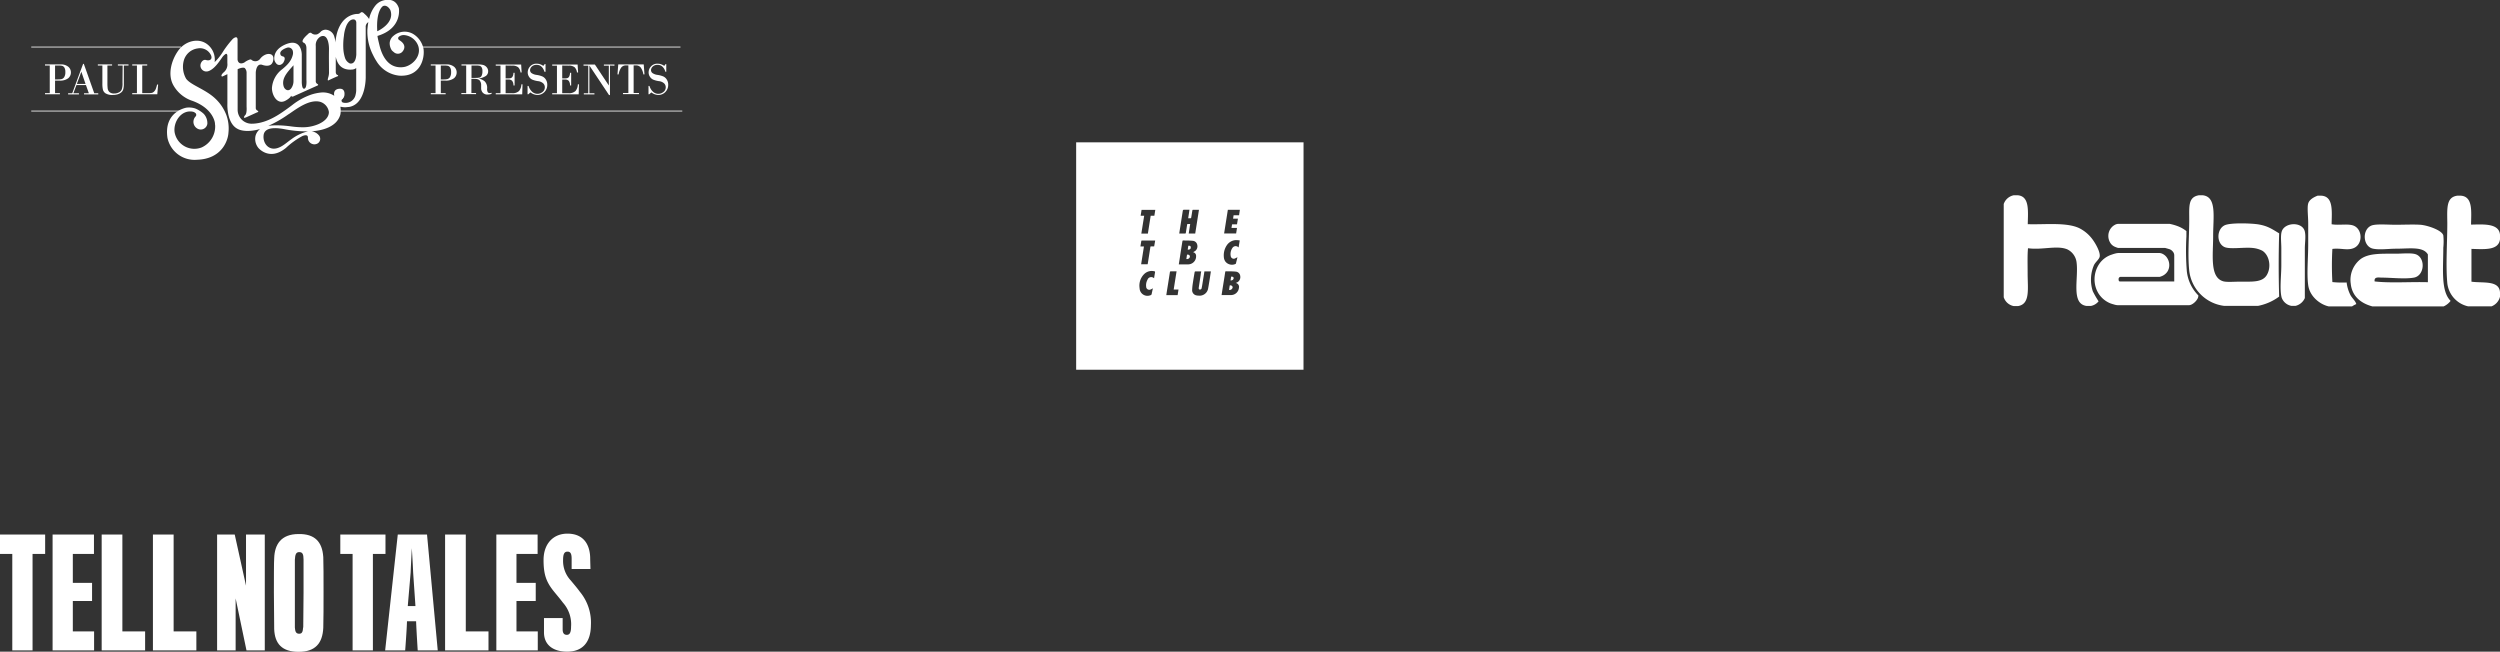 <svg id="Layer_1" data-name="Layer 1" xmlns="http://www.w3.org/2000/svg" viewBox="0 0 748.73 195.17"><rect x="0" y="0" width="748.73" height="195.17" fill="#333333" stroke="none"/><defs><style>.cls-1,.cls-2{fill:#fff;}.cls-2{fill-rule:evenodd;}</style></defs><title>TNT</title><path class="cls-1" d="M159.55-117.78a6.71,6.71,0,0,0-3.12-4.53,5.09,5.09,0,0,0-5.88.56,3,3,0,0,0-1.14,2.13,3.82,3.82,0,0,0,.63,2.21,4.29,4.29,0,0,0,.58.52,1.8,1.8,0,0,0,2.49,0s2-1.82-.79-3.55h0s0,0-.06-.06a.59.59,0,0,1-.07-1,2.26,2.26,0,0,1,1.58-.47,4.91,4.91,0,0,1,4.16,3.17c1,2.79-1.22,5.56-3.84,6.3a5.8,5.8,0,0,1-2.42.08c-3.18-.54-4.69-3.8-5.35-6.61-.05-.24-.51-2-.57-2.69,7.56-2.28,6.4-8.32,6.4-8.32-1.26-3.86-5.23-2.11-5.23-2.11a4.47,4.47,0,0,0-1.68,1.2,9.6,9.6,0,0,0-2,4.16,7.18,7.18,0,0,0-1.38-1.54c-.76-.87-1.17-.35-1.17-.35a1.16,1.16,0,0,1-.8.37s-4.71-.3-6.33,6a21.42,21.42,0,0,0-.43,2.57,6.27,6.27,0,0,0-.28-1.66,2.84,2.84,0,0,0-2.72-2.19,2.3,2.3,0,0,0-1.34.56,3.1,3.1,0,0,1-1.06.81,1.81,1.81,0,0,1-1.71-.3s-.41-.53-1.17.34c0,0-2.29,1.92-1.28,2.45,0,0,.87.23.9,1.61v9.56s.18,2.07-.46,2.55c-.48.35-.72-.32-.76-.47a6.27,6.27,0,0,1-.17-1.69l0-8s0-5.11-4.9-3c-4.14,1.79-3.26,4.79-3.26,4.79a2.46,2.46,0,0,0,.54.94,1.16,1.16,0,0,0,1.6.18,1.54,1.54,0,0,0,.53-.52h0l0,0,.07-.14c.76-1.42-.12-1.63-.12-1.63a1.74,1.74,0,0,1-.68-.3c-.92-1.35,1.22-2.15,1.83-2.35a1.36,1.36,0,0,1,1.74,1.19,2.3,2.3,0,0,1,0,.78c-.43,2-1.64,3.19-3.18,4.46a7.71,7.71,0,0,0-3.1,5.56c-.08,2.12,1.53,5.2,4,3.91.43-.22,1.72-1,1.71-1.57,0,0,.11.61.87.18l7.09-3.19h0c.17-.07.32-.23-.13-.5a.88.88,0,0,1-.42-.84v-10.49a2.93,2.93,0,0,1,1.48-2.84c2.18-.93,2.5,2.55,2.48,3.81-.05,2.22,0,4.44,0,6.65a5.09,5.09,0,0,1-.22,1.78c-.39,1.29.13.86.13.86s2.51-1.16,2.67-1.19.31-.28-.09-.4-.46-.77-.46-.77c0-.16,0-.32,0-.48,0-1.39,0-2.78,0-4.18.46,2.22,1.75,4.07,4.86,3.83a2.23,2.23,0,0,0,1.26-.46v6.23a5.68,5.68,0,0,1-.16,1.64h0a3.05,3.05,0,0,1-3.81,2.46.6.6,0,0,1-.24-1,2.13,2.13,0,0,0,.48-1.83,1.34,1.34,0,0,0-1.92-.92,1.45,1.45,0,0,0-.79,1.66.41.41,0,0,0-.07.11,6.15,6.15,0,0,0-4.2-1,13.53,13.53,0,0,0-2.87.64,19.47,19.47,0,0,0-5.55,3.07c-.82.62-1.64,1.23-2.49,1.81-2.82,2-6.17,3.8-9.7,3.8a4.19,4.19,0,0,1-4.19-4.19v-12.14c1.41-.63,2-.45,2.16-.31a2,2,0,0,1,.52,1.37v10.18s.18,2.1-.47,2.57c0,0-1,1.26.56.51l3.08-1.4s.75-.14,0-.56a.88.88,0,0,1-.42-.84v-10.48s.08-2.89,1.91-2.35c0,0,2.63,1.07,3.23-1s-.79-2.46-1.93-2.16a3.85,3.85,0,0,0-1.89,1.35,1.79,1.79,0,0,1-2.57.35h0a.33.33,0,0,0-.15-.11.54.54,0,0,0-.4,0,5.54,5.54,0,0,0-1.65.9c-1.51.72-1.92-.32-2-.84v-5.69a2,2,0,0,0,0-.25c0-.25,0-1.45-1.42-.32a29.4,29.4,0,0,0-2.85,3.68v0a16.2,16.2,0,0,1-2.6,3.29,5.77,5.77,0,0,0-2.35-5.46c-2.82-2-6.68-.64-8.54,2-2.09,2.92-3.29,7.29-1.4,10.5a10.16,10.16,0,0,0,5.68,4.57c6.39,2.36,6.71,6.71,6.71,6.71l0,0c0,.17,0,.33.05.5a6.9,6.9,0,0,1-4,6.71A6,6,0,0,1,85-92.85c-.46-3.11,2-6.9,5.51-6.16a1.78,1.78,0,0,1,.7.37.71.71,0,0,1,.05,1.06,2.33,2.33,0,0,0,1,3.81,2,2,0,0,0,2.54-1.62,4.08,4.08,0,0,0-1.09-3A8.37,8.37,0,0,0,91.15-100a6,6,0,0,0-2.59-.24s-6.9,1.09-5.7,9.08a8.29,8.29,0,0,0,8.78,6.53c7.56-.21,9.36-5.84,9.48-8.11A11.77,11.77,0,0,0,100.5-98h0a13.12,13.12,0,0,0-3.27-4.91c-3-2.87-7.39-4.06-8.79-6a7.16,7.16,0,0,1-.71-5.37,5,5,0,0,1,4.2-3.7,3.64,3.64,0,0,1,4,2.13c.45,1.2-.5,1.65-1.51,1.35s-1.51.86-1.51.86a1.79,1.79,0,0,0,1.36,2.56,3.57,3.57,0,0,0,.46,0,2.41,2.41,0,0,0,.87-.3c1.62-.82,2.91-2.9,3.52-3.73a3.79,3.79,0,0,1,1.22-1.24c.49-.09.45.65.45.65s0,2.13,0,2.12a3.05,3.05,0,0,1-1.14,2.8c-.62.58-.63.89-.63.89,0,.46.36.29.36.29l1.42-.67v8.89s-.3,5.88,3.14,7.54v0s2.12,1.3,6.66,0l0,0a3.76,3.76,0,0,0-1.38,2.08,4.28,4.28,0,0,0,.85,3.57h0s3.32,4.08,8.28,0a23.37,23.37,0,0,1,4.93-3.55c.86-.34,1.61-.39,1.64.42a1.94,1.94,0,0,0,2.65,1.93,1.62,1.62,0,0,0,.78-2.37A3.34,3.34,0,0,0,126-93.15c2.57-.18,5.54-.87,7.32-2.72a5.43,5.43,0,0,0,1.31-2.28,6.19,6.19,0,0,0,0-2.35l.18,0a4.92,4.92,0,0,0,2,.08,3.76,3.76,0,0,0,.6-.06c4.94-1,4.82-8.9,4.82-8.9v0c0-.36,0-.72,0-1.09v-13.81a1.59,1.59,0,0,1,.78-1.56c-.14.8-.23,1.61-.29,2.37l0,.53a15.33,15.33,0,0,0,1.69,6.91,16.77,16.77,0,0,0,1.12,2,9,9,0,0,0,6.77,4.21C158.63-109.43,159.92-115,159.55-117.78ZM119.82-105.9c-.79.89-1.86.3-2.17-.72-.55-1.89.48-3.4,1.61-4.78.43-.53.88-1,1.34-1.54v4.69A3.74,3.74,0,0,1,119.82-105.9ZM136-115.23a11,11,0,0,1-.49-3,19.52,19.52,0,0,1,.19-3.5,10.53,10.53,0,0,1,.79-3.18c.39-.8,1.06-1.78,2.08-1.76.58,0,.84.52.84,1v9.56c-.05.8-.32,2.74-1.71,2.66l-.17,0A2.83,2.83,0,0,1,136-115.23ZM120-90.81c-1.45,1-2.79,2.38-4.55,2.77-2.38.52-4-1.55-3.82-3.78.17-2.89,4.25-2.33,6.11-2a34.55,34.55,0,0,0,7,.68h.19A13.53,13.53,0,0,0,120-90.81Zm8.44-4.66a11.85,11.85,0,0,1-5.44,1.1,27,27,0,0,1-3.11-.25,33,33,0,0,0-3.84-.32,19,19,0,0,0-3,.15,34.74,34.74,0,0,0,6-3.43h0l.32-.2c2.45-1.67,6-4.34,9.16-3.58a3.72,3.72,0,0,1,2.67,3.07C131.21-97.28,129.75-96.1,128.41-95.47Zm19-35.2c1.29-.49,2.15,1.17,2.15,1.17,1.5,4-3.9,6.38-3.9,6.38C145.28-129.53,147.43-130.67,147.43-130.67Z" transform="translate(-32.7 132.48)"/><path class="cls-1" d="M132.87-103.67s-.71-2,1.39-2.22,1.56,2.13,1.56,2.13a2.3,2.3,0,0,1-.71,1.07" transform="translate(-32.7 132.48)"/><path class="cls-1" d="M49.19-108.34v3.75h1.45v.34H46.18v-.34H47.6v-8.26H46.18v-.34h4.61a3.47,3.47,0,0,1,2.35.69,2.18,2.18,0,0,1,.8,1.71,2.24,2.24,0,0,1-.8,1.74,4,4,0,0,1-2.65.71Zm0-4.51v4.16h.86a4.91,4.91,0,0,0,1.12-.11,1.34,1.34,0,0,0,.77-.6,2.75,2.75,0,0,0,.33-1.51,2.45,2.45,0,0,0-.29-1.33,1.15,1.15,0,0,0-.67-.52,4.29,4.29,0,0,0-1-.09Z" transform="translate(-32.7 132.48)"/><path class="cls-1" d="M58.44-107H55.6l-.92,2.45h1.66v.34H53.1v-.34h1.23l3.26-8.81h.21l3.13,8.81h1.2v.34H57.87v-.34h1.44Zm-2.72-.34h2.6L57.06-111h0Z" transform="translate(-32.7 132.48)"/><path class="cls-1" d="M69.43-112.85H68v-.34h3.19v.34h-1.4v5.41a6.08,6.08,0,0,1-.18,1.73,1.87,1.87,0,0,1-.65.94,2.91,2.91,0,0,1-1.11.56,5.49,5.49,0,0,1-1.35.17,3.9,3.9,0,0,1-2.15-.46,1.88,1.88,0,0,1-.83-1.14,7.85,7.85,0,0,1-.16-1.8v-5.41H62v-.34h4.27v.34h-1.4v5.25a12.51,12.51,0,0,0,.09,1.71,1.8,1.8,0,0,0,.55,1,2,2,0,0,0,1.39.41,3,3,0,0,0,1.39-.32,1.75,1.75,0,0,0,.85-.85,5.23,5.23,0,0,0,.25-2Z" transform="translate(-32.7 132.48)"/><path class="cls-1" d="M75.3-112.85v8.26h2a4.23,4.23,0,0,0,.91-.08,1.53,1.53,0,0,0,.66-.42,2.36,2.36,0,0,0,.5-.8,11.89,11.89,0,0,0,.38-1.28h.31l-.25,2.92H72.3v-.34h1.41v-8.26H72.3v-.34h4.49v.34Z" transform="translate(-32.7 132.48)"/><path class="cls-1" d="M164.72-108.34v3.75h1.45v.34h-4.45v-.34h1.42v-8.26h-1.42v-.34h4.61a3.49,3.49,0,0,1,2.35.69,2.2,2.2,0,0,1,.79,1.71,2.24,2.24,0,0,1-.8,1.74,4,4,0,0,1-2.65.71Zm0-4.51v4.16h.87a5,5,0,0,0,1.12-.11,1.4,1.4,0,0,0,.77-.6,2.85,2.85,0,0,0,.32-1.51,2.46,2.46,0,0,0-.28-1.33,1.22,1.22,0,0,0-.67-.52,4.35,4.35,0,0,0-1-.09Z" transform="translate(-32.7 132.48)"/><path class="cls-1" d="M172.32-104.59v-8.26h-1.41v-.34h4.9a6.3,6.3,0,0,1,1.58.16,2.12,2.12,0,0,1,1.07.69,1.84,1.84,0,0,1,.44,1.21,1.69,1.69,0,0,1-.65,1.37,5,5,0,0,1-2.22.8v0a3.88,3.88,0,0,1,1.84.85,2.76,2.76,0,0,1,.72,2.15,2,2,0,0,0,.2,1.11.73.73,0,0,0,.57.25,2.29,2.29,0,0,0,.56-.1v.33a3.54,3.54,0,0,1-1.12.2,1.83,1.83,0,0,1-1.56-.61,2,2,0,0,1-.44-1.21l0-1.13a2.11,2.11,0,0,0-.38-1.17c-.25-.39-.82-.58-1.71-.58h-.83v4.25h1.4v.34h-4.4v-.34Zm1.59-8.26v3.7h1.2a5.73,5.73,0,0,0,1.18-.1,1,1,0,0,0,.65-.55,3,3,0,0,0,.24-1.39,2,2,0,0,0-.25-1.14,1,1,0,0,0-.59-.44,3.92,3.92,0,0,0-.92-.08Z" transform="translate(-32.7 132.48)"/><path class="cls-1" d="M184.13-112.85V-109h.81a2.86,2.86,0,0,0,.72-.08,1,1,0,0,0,.54-.45,2.34,2.34,0,0,0,.27-1.15h.35v3.79h-.35a2.18,2.18,0,0,0-.42-1.42,1.55,1.55,0,0,0-1.11-.35h-.81v4.09H186a2.81,2.81,0,0,0,2.14-.65,3.31,3.31,0,0,0,.71-2h.34l-.09,3h-7.93v-.34h1.42v-8.26h-1.42v-.34h7.61l.15,2.38h-.34a2.53,2.53,0,0,0-.71-1.56,2.69,2.69,0,0,0-1.8-.48Z" transform="translate(-32.7 132.48)"/><path class="cls-1" d="M196.08-113.29l0,2.32h-.31c-.44-1.39-1.23-2.09-2.35-2.09a2,2,0,0,0-1.46.52,1.52,1.52,0,0,0-.51,1.07,1.09,1.09,0,0,0,.43.87,3.43,3.43,0,0,0,1.57.56,7,7,0,0,1,1.74.48,2.36,2.36,0,0,1,1,.94,2.77,2.77,0,0,1,.41,1.52,3,3,0,0,1-.85,2.19,2.87,2.87,0,0,1-2.13.87,3.45,3.45,0,0,1-2.06-.77l-.63.56h-.23v-2.5H191a3.85,3.85,0,0,0,1.1,1.78,2.39,2.39,0,0,0,1.55.59,2.42,2.42,0,0,0,1.53-.55,1.71,1.71,0,0,0,.69-1.39,1.62,1.62,0,0,0-.48-1.19,2.77,2.77,0,0,0-1.57-.67,7.22,7.22,0,0,1-1.66-.43,2.24,2.24,0,0,1-1-.85,2.32,2.32,0,0,1-.41-1.33,2.62,2.62,0,0,1,.72-1.81,2.48,2.48,0,0,1,2-.8,3.2,3.2,0,0,1,1.92.65,2.27,2.27,0,0,0,.43-.54Z" transform="translate(-32.7 132.48)"/><path class="cls-1" d="M201.08-112.85V-109h.81a2.92,2.92,0,0,0,.72-.08,1,1,0,0,0,.54-.45,2.58,2.58,0,0,0,.27-1.15h.34v3.79h-.34a2.18,2.18,0,0,0-.42-1.42,1.55,1.55,0,0,0-1.11-.35h-.81v4.09h1.82a2.82,2.82,0,0,0,2.15-.65,3.31,3.31,0,0,0,.71-2h.34l-.09,3h-7.93v-.34h1.42v-8.26h-1.42v-.34h7.61l.15,2.38h-.34a2.65,2.65,0,0,0-.71-1.56,2.74,2.74,0,0,0-1.81-.48Z" transform="translate(-32.7 132.48)"/><path class="cls-1" d="M215.38-112.85V-104h-.27l-5.89-8.85h0v8.3h1.51v.34h-3.18v-.34h1.33v-8.26h-1.42v-.34h3.41l4.17,6.27h0v-5.93h-1.48v-.34h3.17v.34Z" transform="translate(-32.7 132.48)"/><path class="cls-1" d="M217.86-113.19h7.63l.23,3h-.34a4.72,4.72,0,0,0-.83-2.12,1.72,1.72,0,0,0-1.36-.58h-.72v8.26h1.6v.34h-4.79v-.34h1.61v-8.26h-.73a1.73,1.73,0,0,0-1.36.58,4.84,4.84,0,0,0-.83,2.12h-.34Z" transform="translate(-32.7 132.48)"/><path class="cls-1" d="M232.24-113.29l0,2.32H232c-.45-1.39-1.23-2.09-2.36-2.09a2,2,0,0,0-1.45.52,1.53,1.53,0,0,0-.52,1.07,1.1,1.1,0,0,0,.44.87,3.43,3.43,0,0,0,1.57.56,6.75,6.75,0,0,1,1.73.48,2.38,2.38,0,0,1,1,.94,2.77,2.77,0,0,1,.41,1.52,3,3,0,0,1-.86,2.19,2.86,2.86,0,0,1-2.12.87,3.43,3.43,0,0,1-2.06-.77l-.63.56h-.23v-2.5h.29a3.77,3.77,0,0,0,1.1,1.78,2.36,2.36,0,0,0,1.54.59,2.38,2.38,0,0,0,1.53-.55,1.69,1.69,0,0,0,.7-1.39,1.62,1.62,0,0,0-.48-1.19,2.8,2.8,0,0,0-1.57-.67,7.22,7.22,0,0,1-1.66-.43,2.24,2.24,0,0,1-1-.85,2.32,2.32,0,0,1-.41-1.33,2.62,2.62,0,0,1,.72-1.81,2.47,2.47,0,0,1,2-.8,3.23,3.23,0,0,1,1.93.65,2.27,2.27,0,0,0,.43-.54Z" transform="translate(-32.7 132.48)"/><rect class="cls-1" x="9.36" y="33.14" width="44.87" height="0.24"/><rect class="cls-1" x="9.36" y="13.97" width="44.87" height="0.24"/><rect class="cls-1" x="126.39" y="13.97" width="77.41" height="0.24"/><rect class="cls-1" x="101.44" y="33.14" width="102.9" height="0.24"/><path class="cls-1" d="M423.09-21.74H355V-89.86h68.1Zm-20.27-26a3.67,3.67,0,0,0,.6-.29,1.78,1.78,0,0,0,.72-1.78,1.45,1.45,0,0,0-1.34-1.32c-1-.11-2-.08-3-.1-.05,0-.14.1-.15.17-.08.48-.15,1-.22,1.43l-.69,4.29c-.06.4-.12.8-.18,1.23h2.77a2.4,2.4,0,0,0,2.42-2.16,1.19,1.19,0,0,0-.9-1.45ZM390-56.95a4.14,4.14,0,0,0,.75-.45,1.8,1.8,0,0,0,.49-1.86,1.46,1.46,0,0,0-1.33-1.1c-1-.1-1.94-.08-2.91-.1a.22.22,0,0,0-.16.16c-.07.36-.12.73-.18,1.09-.21,1.32-.42,2.64-.62,4-.1.63-.2,1.26-.3,1.92H386c.81,0,1.61,0,2.41,0a3.09,3.09,0,0,0,.8-.11,2.39,2.39,0,0,0,1.71-2.4A1.1,1.1,0,0,0,390-56.95Zm-4.14-5.58h1.83c.06,0,.15-.14.16-.23.14-.82.26-1.65.39-2.47,0-.06.09-.16.13-.16h.78l-.44,2.85h1.95l1.12-7.1c-.64,0-1.23,0-1.83,0-.05,0-.13.1-.14.16-.12.7-.22,1.41-.34,2.11,0,.09-.1.24-.17.25a6.14,6.14,0,0,1-.75,0l.39-2.54c-.56,0-1.09,0-1.61,0-.29,0-.36.09-.4.35-.2,1.32-.41,2.63-.62,3.94C386.18-64.44,386-63.5,385.88-62.53Zm9.47,11.33h-1.93l0,.11-.54,3.35c-.08.52-.16,1-.27,1.54a.5.5,0,0,1-.59.43c-.23,0-.34-.23-.28-.58.19-1.28.39-2.56.58-3.84,0-.33.1-.66.15-1-.63,0-1.21,0-1.78,0-.07,0-.17.11-.18.19-.19,1.1-.38,2.19-.54,3.3a16.74,16.74,0,0,0-.21,2A1.58,1.58,0,0,0,391.1-44a3.15,3.15,0,0,0,.61.06,2.58,2.58,0,0,0,2.82-2.18c.19-1,.33-1.93.49-2.9C395.13-49.75,395.23-50.45,395.35-51.2Zm8.7-18.45h-3.6l-1.12,7.1h3.6l.26-1.67h-1.64c0-.3.11-.56.12-.82s.11-.26.3-.26h1.22l.28-1.7H402l.15-1h1.64Zm-25.7,20.54c.1-.63.19-1.22.3-1.81,0-.2,0-.27-.2-.31a3.24,3.24,0,0,0-3.05.82A4.87,4.87,0,0,0,374-46.18,2.35,2.35,0,0,0,377.08-44c.35-.08.56-.24.57-.61,0-.13.06-.25.08-.37.08-.38.16-.75.25-1.15-.24.12-.43.25-.64.33a.93.93,0,0,1-1.37-.78,3.44,3.44,0,0,1,.4-2.13A1.18,1.18,0,0,1,378.35-49.11Zm24.95-6.33c-.23.12-.42.24-.62.32a.91.91,0,0,1-1.36-.61,3.23,3.23,0,0,1,.53-2.54,1.15,1.15,0,0,1,.94-.49,1.19,1.19,0,0,1,.88.4l.34-2.11a6.74,6.74,0,0,0-1.16-.1,3.47,3.47,0,0,0-2.7,1.53,5.39,5.39,0,0,0-.9,3.51,2.58,2.58,0,0,0,.5,1.43,2.52,2.52,0,0,0,3,.67.23.23,0,0,0,.12-.15C403-54.19,403.16-54.8,403.3-55.44Zm-24.61-5h-4a.21.21,0,0,0-.15.1c-.1.54-.18,1.09-.27,1.67h1.05l-.84,5.34h1.93a.82.82,0,0,0,.06-.19c.26-1.64.52-3.28.77-4.93,0-.18.09-.24.27-.23s.56,0,.87,0Zm-2.19-2.08.84-5.35h1.1l.28-1.75h-4.11l-.28,1.76h1.06l-.85,5.34ZM382-44.09h3.39l.26-1.68h-1.44l.86-5.44c-.6,0-1.16,0-1.72,0-.2,0-.25.09-.28.27-.16,1.09-.34,2.18-.51,3.27S382.17-45.3,382-44.09Z" transform="translate(-32.7 132.48)"/><path class="cls-1" d="M400.79-45.66,401-47a.75.75,0,0,1,.74.22.56.56,0,0,1,0,.7A.86.86,0,0,1,400.79-45.66Z" transform="translate(-32.7 132.48)"/><path class="cls-1" d="M401.42-49.64c.54,0,.75.13.75.48s-.34.73-.93.68Z" transform="translate(-32.7 132.48)"/><path class="cls-1" d="M388-54.91l.2-1.29a.75.75,0,0,1,.75.2.6.6,0,0,1,0,.71A.9.9,0,0,1,388-54.91Z" transform="translate(-32.7 132.48)"/><path class="cls-1" d="M388.41-57.72l.18-1.17c.27,0,.56,0,.68.21a.86.86,0,0,1,0,.63C389.08-57.74,388.77-57.69,388.41-57.72Z" transform="translate(-32.7 132.48)"/><path class="cls-2" d="M635.79-74H637c3.58.31,3.07,4.7,3,8.66,5,.17,11.49-.63,15.36,1.16a11.14,11.14,0,0,1,4,3.35c.87,1.17,2.33,3.67,2.2,5.08-.08.88-1.24,1.67-1.73,2.66a11.13,11.13,0,0,0-.35,7.85,28.66,28.66,0,0,0,1.73,3,3.9,3.9,0,0,1-2.31,1.39h-1.27c-4.75-.6-2.4-8.1-3-12.94a5,5,0,0,0-2.77-4c-3.06-1.31-7.59.26-11.79-.35-.2,2.08-.11,4.75-.11,7.51,0,4.65.84,9.22-2.89,9.82h-1.27a3.92,3.92,0,0,1-3-2.66V-71.38A4,4,0,0,1,635.79-74Z" transform="translate(-32.7 132.48)"/><path class="cls-1" d="M687.63-51.32a77.69,77.69,0,0,1-.12-10.35c0-.53,0-1.07,0-1.6l-.26-.2A9.91,9.91,0,0,0,685-64.71a15,15,0,0,0-2.54-.73l-.4,0-.4,0H667.29a2.4,2.4,0,0,0-1.28.34,3.58,3.58,0,0,0-1,.84,3.74,3.74,0,0,0-.65,1.13,3.59,3.59,0,0,0-.23,1.27,3.9,3.9,0,0,0,.52,2,3,3,0,0,0,1.57,1.34,6.23,6.23,0,0,0,.84.3h14.09l.55.15.75.22a2.31,2.31,0,0,1,1,.73,1.75,1.75,0,0,1,.42,1.11v7.83H667.7c-.22,0-.36-.06-.42-.2a1.29,1.29,0,0,1-.08-.45.77.77,0,0,1,.17-.53.61.61,0,0,1,.5-.2h11.67l.58-.21a3.7,3.7,0,0,0,1.68-1.33,3.52,3.52,0,0,0,.58-2,3.92,3.92,0,0,0-.22-1.28,4.25,4.25,0,0,0-.63-1.15,3.35,3.35,0,0,0-1-.84,2.5,2.5,0,0,0-1.3-.34h-12a4.34,4.34,0,0,0-1,.15c-.39.1-.73.2-1,.31a7.18,7.18,0,0,0-3.86,2.87A8.26,8.26,0,0,0,660-48.91a8,8,0,0,0,1.22,4.37,7.51,7.51,0,0,0,3.47,2.89c.28.11.67.23,1.16.37a4.52,4.52,0,0,0,1.19.21h21.19a2,2,0,0,0,.93-.27,3.94,3.94,0,0,0,.94-.71,4.27,4.27,0,0,0,.72-.92,1.93,1.93,0,0,0,.27-.94V-44A12.06,12.06,0,0,1,687.63-51.32Z" transform="translate(-32.7 132.48)"/><path class="cls-2" d="M691.25-74h1.15c4.27.47,3.12,6.49,3.12,12.13,0,5.86-1.06,12.43,3,13.63,1.09.32,3.29.11,5.08.11,3.68,0,6.66.26,8-2,1.44-2.44.73-6-1.39-7.28a8.06,8.06,0,0,0-2.77-.8c-2.68-.31-7.06.51-8.66-.35-2.37-1.27-2.16-5.38.23-6.47,1.76-.8,8.09-.59,10.16-.23,2.83.49,4.14,1.49,6.12,2.66-.19,6-.19,12.89,0,18.94A15.61,15.61,0,0,1,709-40.88H698.76a12,12,0,0,1-10.4-10.51c-.51-5,0-10.28,0-15.36C688.36-70.68,688-73.45,691.25-74Z" transform="translate(-32.7 132.48)"/><path class="cls-2" d="M726.79-73.87H728c3.57.28,3.06,4.64,3,8.55,2.33.42,5.28-.34,6.93.58,2.37,1.31,2.37,5.48-.35,6.58-1.9.77-3.81-.09-6.35.23a86.57,86.57,0,0,0,0,9.93,29.64,29.64,0,0,0,4.27.12,11.06,11.06,0,0,0,1.16,3.81c.56,1,1.47,1.69,1.73,2.66a7.74,7.74,0,0,0-1.27.69h-7c-2.43-.52-5.66-2.85-6.13-6.35s0-8,0-12.25v-6.23c0-2.18-.36-4.74,0-6S725.92-73.53,726.79-73.87Z" transform="translate(-32.7 132.48)"/><path class="cls-2" d="M768.61-73.87h1.15c3.58.31,3.06,4.72,3,8.66,3.51-.06,8.35-.5,8.67,3v1.38c-.41,3.41-4.68,3-8.55,2.89v9.82c3.44.49,8.36-.5,8.55,3.23v1.27a4.14,4.14,0,0,1-2.54,2.89h-7a8,8,0,0,1-6.24-6.93c-.5-5.37,0-12.29,0-18C765.6-70.17,765.3-73.39,768.61-73.87Z" transform="translate(-32.7 132.48)"/><path class="cls-2" d="M720.21-40.88h-1.27a3.83,3.83,0,0,1-2.89-2.43c-.67-2.51-.11-6.49-.11-9.81v-5c0-1.68-.27-3.71.11-5,.86-2.84,6.25-3.06,6.93,0,.34,1.49,0,3.44,0,5v14.9A4.06,4.06,0,0,1,720.21-40.88Z" transform="translate(-32.7 132.48)"/><path class="cls-2" d="M764.56-40.72H743.19c-3.75-1-6.12-3.32-6.46-6.81A7.86,7.86,0,0,1,739.84-55c2.44-1.64,5.89-1.5,10.4-1.5,1.92,0,4.81-.32,6.12.23,2.82,1.19,2.46,6.34-.69,6.93-2.69.5-6.91,0-9.7,0-.77,0-2.33-.36-2.08,1.15,4.85.54,10.7.08,15.94.23v-8.31c-1.43-2.46-5.49-1.73-9.48-1.73-2.25,0-4.9.41-6.93,0-3.13-.65-3.36-5.8-.46-6.94,1.38-.53,4.84-.23,7.16-.23,2.49,0,5.34-.13,7.4,0S764-63.58,764.45-62a18.11,18.11,0,0,1,0,3.7c0,6.34-.79,13,2.19,15.93A5.48,5.48,0,0,1,764.56-40.72Z" transform="translate(-32.7 132.48)"/><path class="cls-1" d="M144.38,33.42V62.3H138.3V33.42h-3.68V27.61h13.53v5.81Zm9.67,28.88h-6l3.78-34.69h8.76l3.21,34.69h-6s-.39-6.07-.48-8.71h-2.73C154.52,56.23,154.05,62.3,154.05,62.3Zm2.38-23.46c-.09-2.34-.39-7.15-.39-7.15s-.26,4.77-.35,7.15c0,.22-.86,10-.86,10.19h2.29C157.12,48.86,156.43,39.06,156.43,38.84ZM166,62.3V27.61h6.2v29H179V62.3Zm15.35,0V27.61h12.36v5.81h-6.33v8.67h5.77v5.43h-5.77v9.1h6.38V62.3Zm21.21.39c-4.17,0-6.94-2-6.94-5.76v-4.3h5.59V56c0,1.26.52,1.65,1.26,1.65s1.26-.52,1.26-2.43a9.71,9.71,0,0,0-2.43-7.2c-.91-1.21-1.6-2-2.65-3.29-2.34-2.87-3.16-5.12-3.16-9.5,0-4.86,2.9-7.89,7.15-7.89,4.73,0,6.64,3.12,6.81,7,0,.61.09,3.6.09,3.6h-5.64l0-3.08c0-1.35-.26-2.13-1.22-2.13s-1.34.7-1.34,2.48a8.55,8.55,0,0,0,2.3,6.15c1.08,1.3,1.91,2.26,2.73,3.39a14.43,14.43,0,0,1,3.3,10C209.64,60.05,207,62.69,202.57,62.69Z" transform="translate(-32.7 132.48)"/><path class="cls-1" d="M42.45,33.42V62.3H36.38V33.42H32.7V27.61H46.22v5.81Zm6,28.88V27.61H60.84v5.81H54.51v8.67h5.76v5.43H54.51v9.1h6.37V62.3Zm14.7,0V27.61h6.2v29h6.81V62.3Zm15.35,0V27.61h6.2v29h6.81V62.3Z" transform="translate(-32.7 132.48)"/><path class="cls-1" d="M106.52,62.3l-3.25-15.57V62.3H97.72V27.61H103l3.38,15.31V27.61H112V62.3Zm23-28c.08,1.34.08,7,.08,10.4,0,3.73,0,8.81-.08,10.84-.22,4.64-2.39,7.2-7.37,7.2s-7.16-2.42-7.33-6.8c0-1.22-.09-7.81-.09-11s0-9.54.09-10.23c.13-4.08,2-7.25,7.33-7.25C127,27.39,129.2,29.82,129.51,34.25Zm-6,21.16c0-1.35.09-7.81.09-10.45,0-2.3,0-8.59,0-9.89,0-1.69-.34-2.25-1.3-2.25s-1.21.73-1.3,2.29c0,1.3,0,7.55,0,9.93s0,8.94,0,10.37c.09,1.17.3,1.86,1.3,1.86S123.39,56.49,123.48,55.41Z" transform="translate(-32.7 132.48)"/></svg>